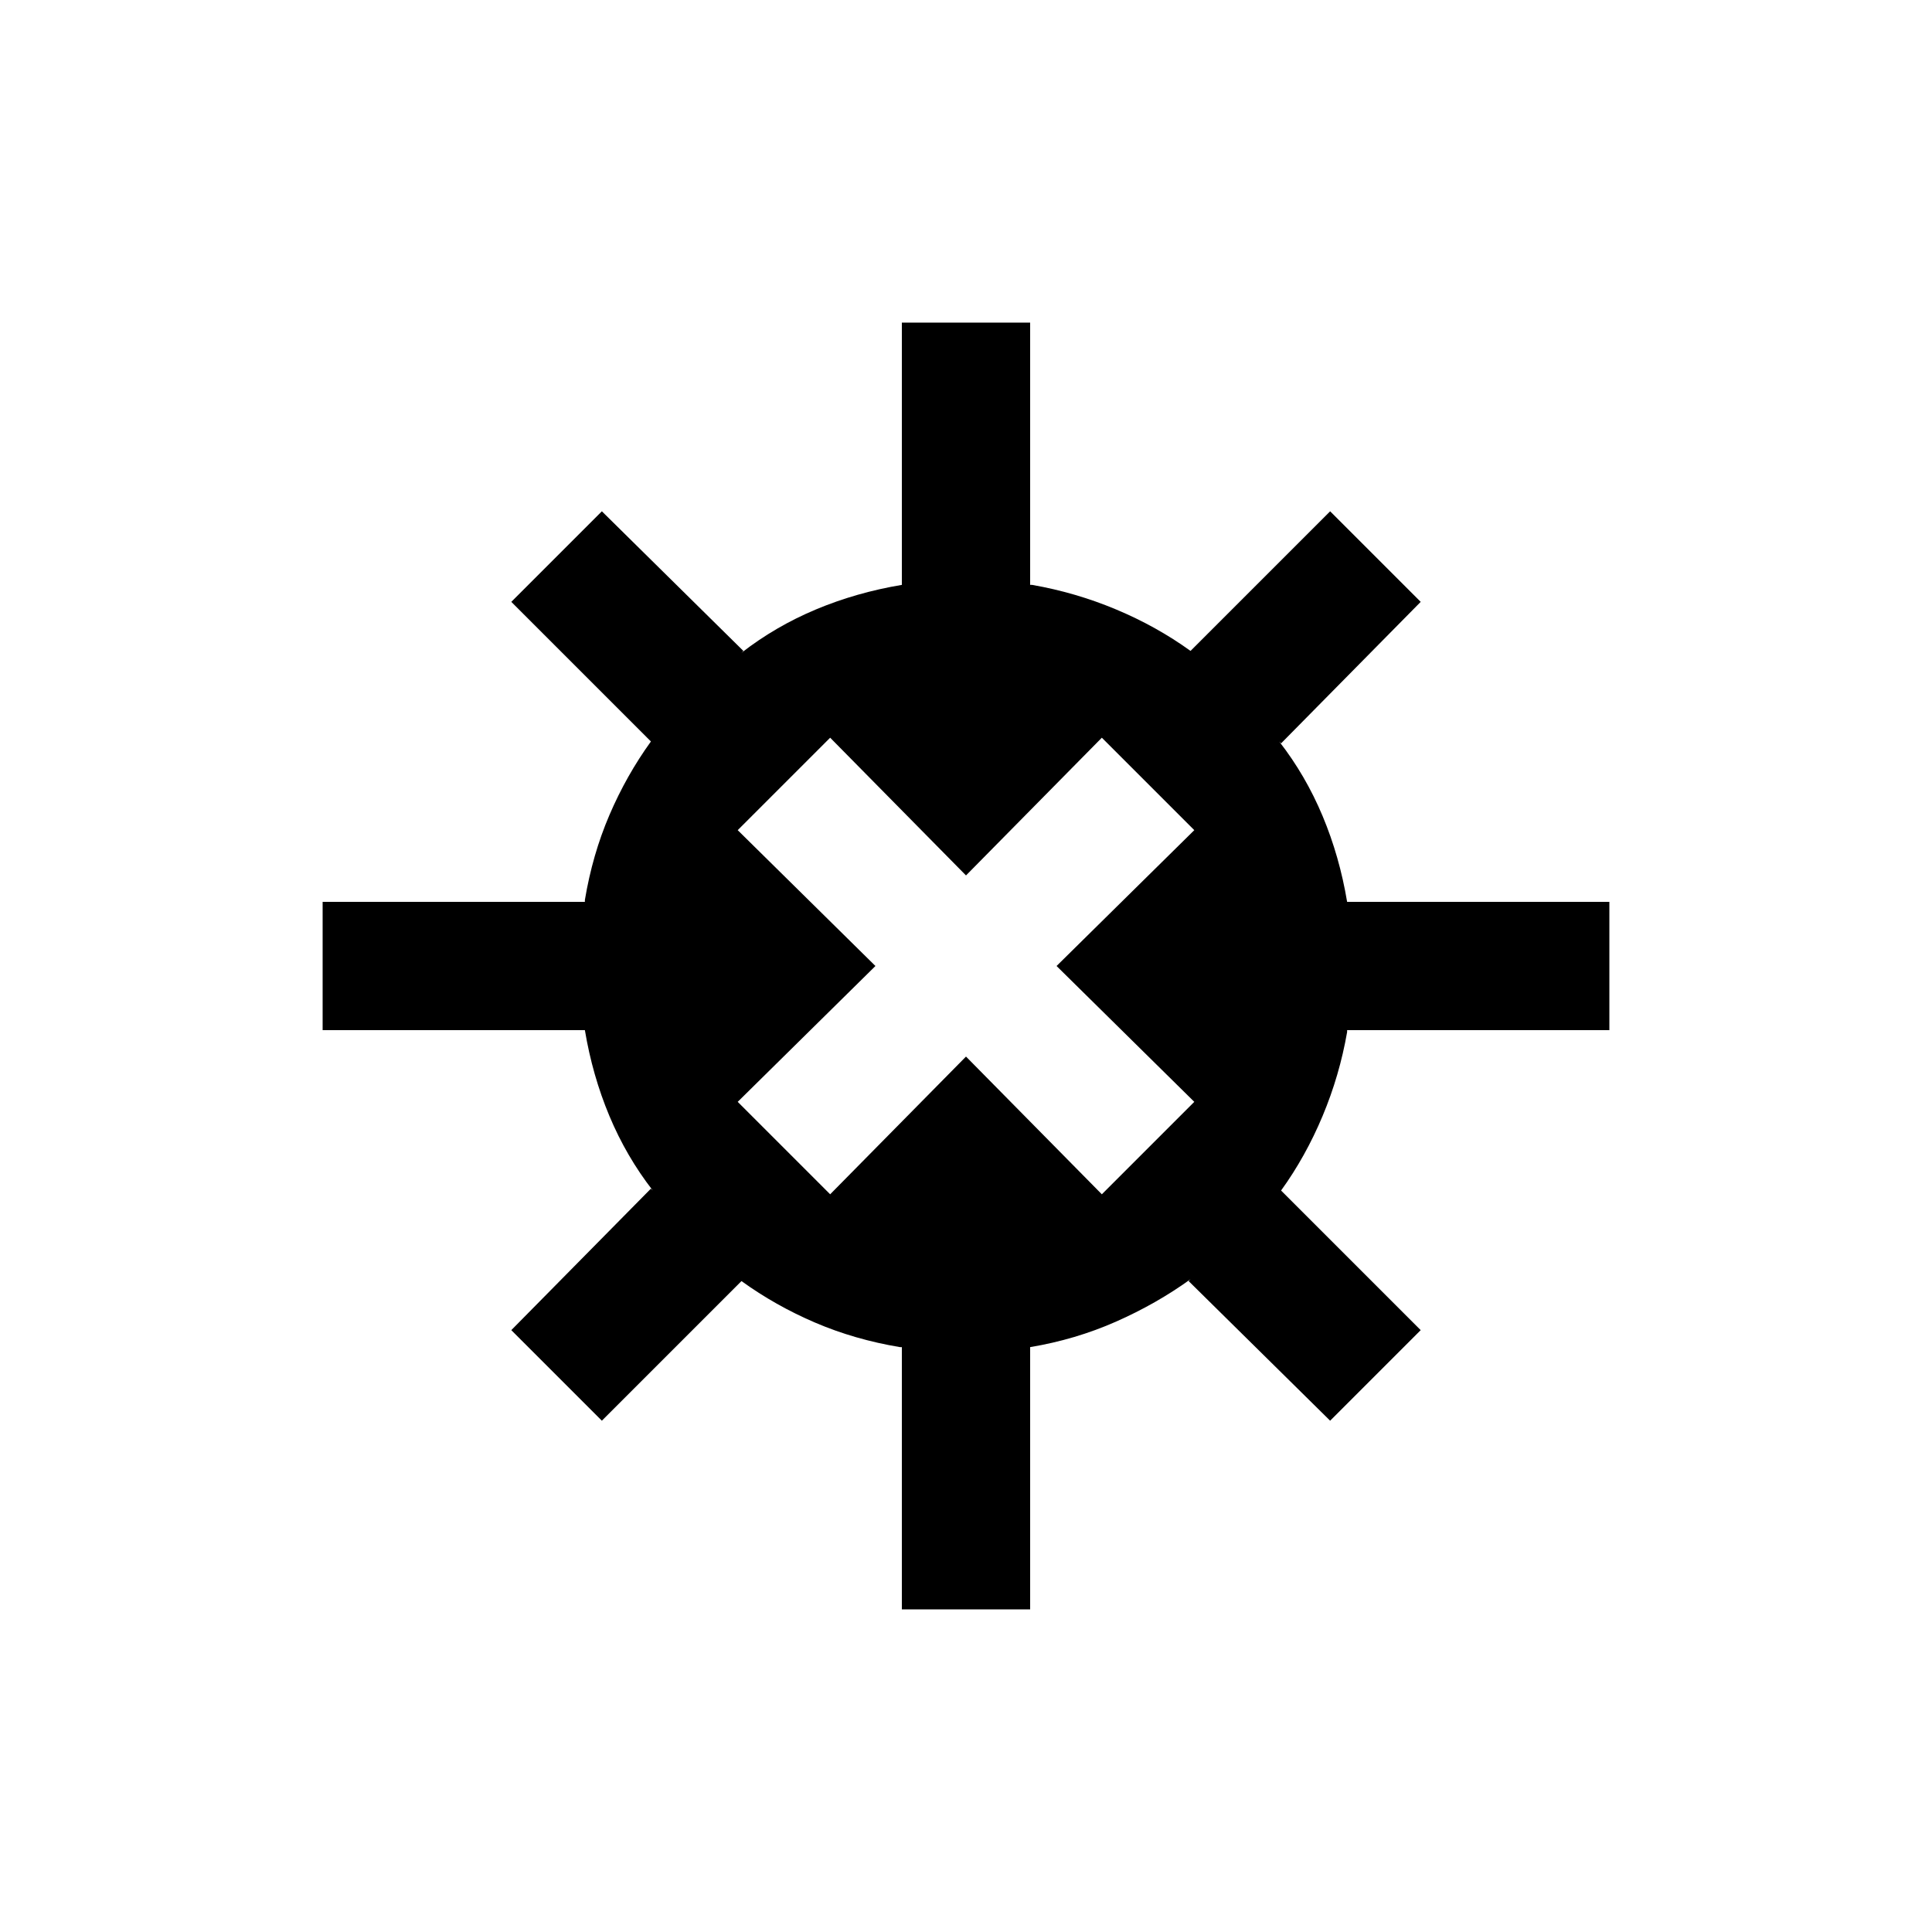 <?xml version="1.0" encoding="UTF-8" standalone="no"?>
<svg
   version="1.1"
   viewBox="0 -64 1024 1024"
   width="512"
   height="512"
   id="svg1103"
   sodipodi:docname="mine.svg"
   inkscape:version="1.2.2 (732a01da63, 2022-12-09)"
   xmlns:inkscape="http://www.inkscape.org/namespaces/inkscape"
   xmlns:sodipodi="http://sodipodi.sourceforge.net/DTD/sodipodi-0.dtd"
   xmlns="http://www.w3.org/2000/svg"
   xmlns:svg="http://www.w3.org/2000/svg">
  <defs
     id="defs1107" />
  <sodipodi:namedview
     id="namedview1105"
     pagecolor="#ffffff"
     bordercolor="#000000"
     borderopacity="0.25"
     inkscape:showpageshadow="2"
     inkscape:pageopacity="0.0"
     inkscape:pagecheckerboard="0"
     inkscape:deskcolor="#d1d1d1"
     showgrid="false"
     inkscape:zoom="1.6191406"
     inkscape:cx="236.23643"
     inkscape:cy="256.30881"
     inkscape:window-width="1920"
     inkscape:window-height="1009"
     inkscape:window-x="-8"
     inkscape:window-y="-8"
     inkscape:window-maximized="1"
     inkscape:current-layer="svg1103" />
  <g
     transform="matrix(1,0,0,-1,0,896)"
     id="g1101">
    <path
       fill="currentColor"
       d="M 478,789 V 650 Q 454,646 432.5,637 411,628 393,614 l 1,1 -75,74 -48,-48 74,-74 q -13,-18 -22,-39 -9,-21 -13,-45 v -1 H 171 v -68 h 139 q 4,-24 13,-45.5 9,-21.5 23,-39.5 l -1,1 -74,-75 48,-48 74,74 q 18,-13 39,-22 21,-9 45,-13 h 1 V 107 h 68 v 139 q 24,4 45.5,13.5 Q 613,269 631,282 l -1,-1 75,-74 48,48 -74,74 q 13,18 22,39.5 9,21.5 13,44.5 v 1 h 139 v 68 H 714 q -4,24 -13,45.5 -9,21.5 -23,39.5 l 1,-1 74,75 -48,48 -74,-74 q -18,13 -39.5,22 -21.5,9 -44.5,13 h -1 v 139 z m -38,-220 72,-73 72,73 49,-49 -73,-72 73,-72 -49,-49 -72,73 -72,-73 -49,49 73,72 -73,72 z"
       id="path1099" />
  </g>
</svg>
